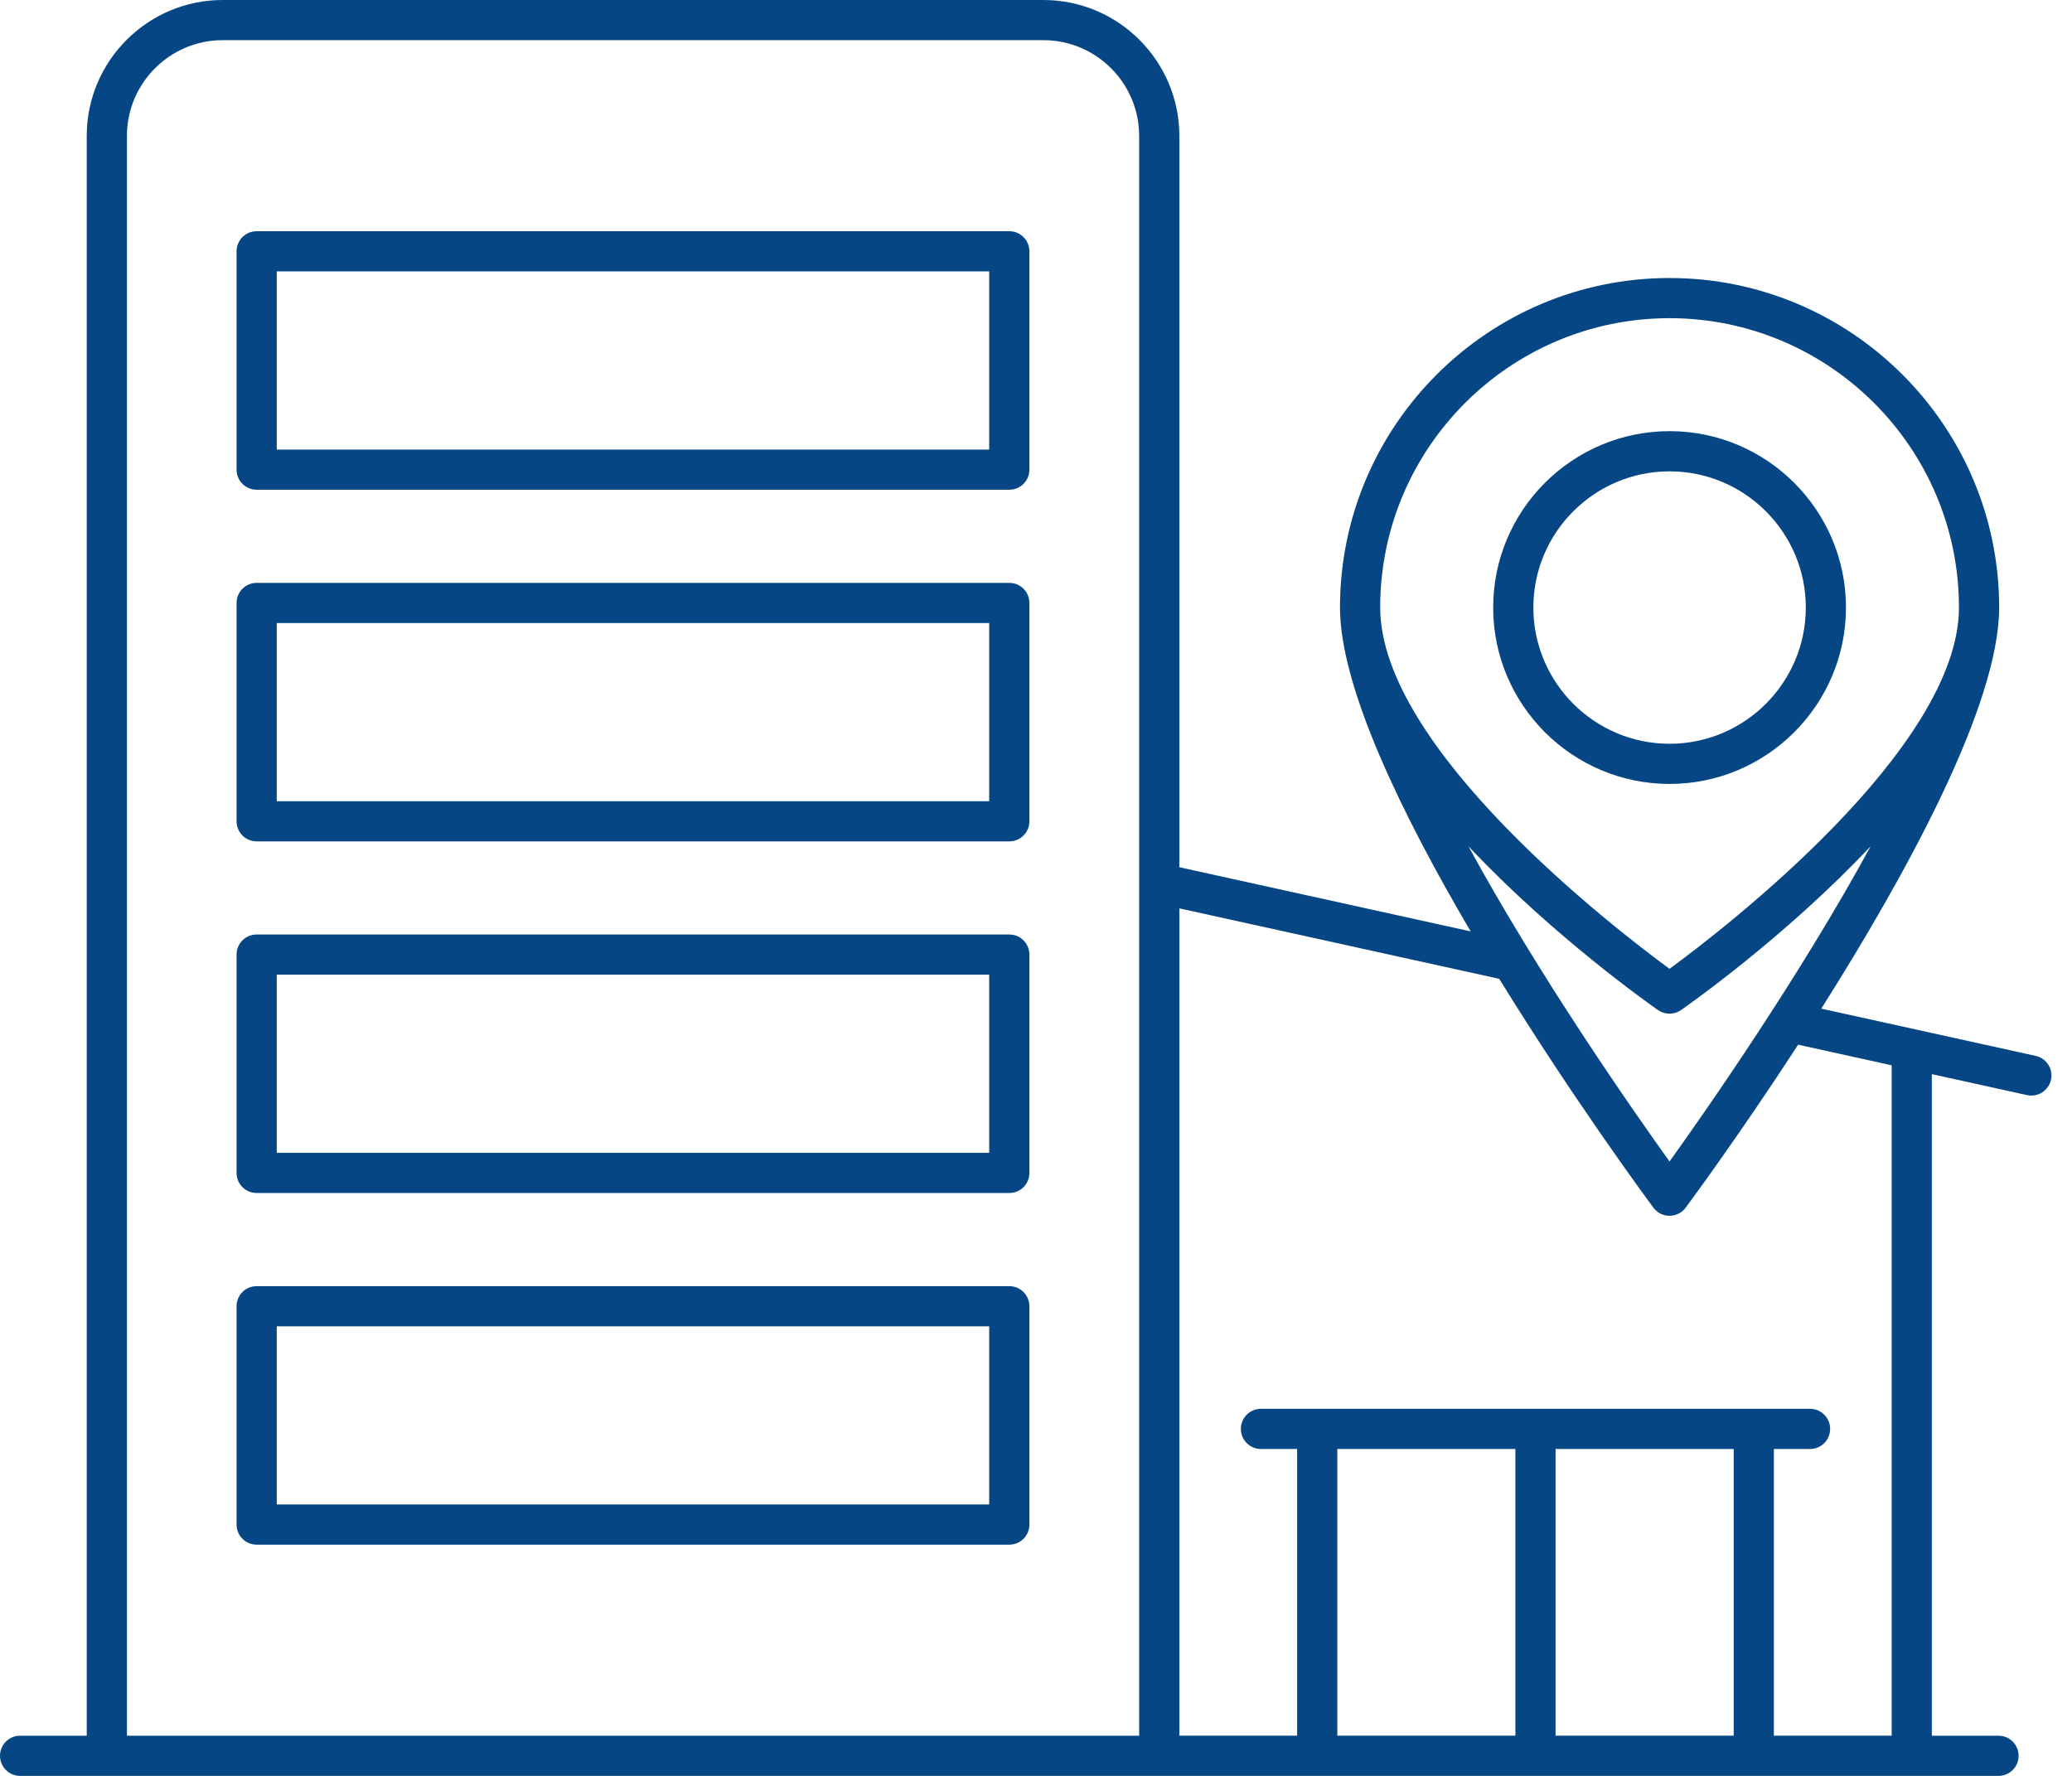 <svg width="70" height="60" viewBox="0 0 70 60" fill="none" xmlns="http://www.w3.org/2000/svg">
<path d="M68.772 35.674C68.046 35.514 62.23 34.232 61.53 34.078C64.394 29.548 67.539 23.825 67.539 20.525C67.539 14.387 62.543 9.393 56.403 9.393C50.265 9.393 45.27 14.387 45.27 20.525C45.27 23.215 47.361 27.516 49.684 31.468L39.843 29.3V4.594C39.843 2.061 37.782 0 35.249 0H7.524C4.991 0 2.93 2.061 2.93 4.594V58.643H0.679C0.304 58.643 0 58.946 0 59.321C0 59.696 0.304 60 0.679 60H67.517C67.892 60 68.196 59.696 68.196 59.321C68.196 58.946 67.892 58.643 67.517 58.643H65.265V36.291L68.481 36.999C68.853 37.08 69.21 36.843 69.29 36.482C69.37 36.116 69.139 35.755 68.772 35.674ZM56.403 10.75C61.795 10.75 66.181 15.135 66.181 20.525C66.181 25.273 58.264 31.367 56.403 32.733C54.542 31.367 46.628 25.278 46.628 20.525C46.628 15.135 51.013 10.75 56.403 10.75ZM56.015 34.127C56.132 34.208 56.268 34.248 56.403 34.248C56.538 34.248 56.674 34.208 56.79 34.127C57.034 33.957 60.322 31.648 63.198 28.592C60.808 32.981 57.655 37.496 56.403 39.242C55.151 37.495 51.998 32.981 49.609 28.591C52.484 31.648 55.772 33.957 56.015 34.127ZM45.18 48.956H51.195V58.641H45.18V48.956ZM58.571 58.641H52.553V48.956H58.571V58.641ZM4.288 4.594C4.288 2.809 5.74 1.357 7.524 1.357H35.249C37.034 1.357 38.485 2.809 38.485 4.594V58.643H4.288V4.594ZM63.908 58.641H59.928V48.956H61.151C61.526 48.956 61.829 48.652 61.829 48.277C61.829 47.902 61.526 47.598 61.151 47.598C57.013 47.598 47.276 47.598 42.6 47.598C42.225 47.598 41.921 47.902 41.921 48.277C41.921 48.652 42.225 48.956 42.6 48.956H43.822V58.641H39.843V30.69L50.65 33.071C53.161 37.147 55.648 40.52 55.858 40.802C55.986 40.975 56.188 41.077 56.403 41.077C56.618 41.077 56.82 40.975 56.948 40.802C57.118 40.574 58.786 38.313 60.748 35.296L63.908 35.992V58.641Z" fill="#064685"/>
<path d="M34.098 7.812H8.671C8.296 7.812 7.992 8.115 7.992 8.491V15.868C7.992 16.243 8.296 16.546 8.671 16.546H34.098C34.473 16.546 34.777 16.243 34.777 15.868V8.491C34.777 8.115 34.473 7.812 34.098 7.812ZM33.42 15.189H9.35V9.169H33.419V15.189H33.42Z" fill="#064685"/>
<path d="M34.098 19.693H8.671C8.296 19.693 7.992 19.996 7.992 20.371V27.748C7.992 28.123 8.296 28.427 8.671 28.427H34.098C34.473 28.427 34.777 28.123 34.777 27.748V20.371C34.777 19.996 34.473 19.693 34.098 19.693ZM33.42 27.07H9.35V21.05H33.419V27.07H33.42Z" fill="#064685"/>
<path d="M34.098 31.573H8.671C8.296 31.573 7.992 31.876 7.992 32.252V39.629C7.992 40.004 8.296 40.307 8.671 40.307H34.098C34.473 40.307 34.777 40.004 34.777 39.629V32.252C34.777 31.876 34.473 31.573 34.098 31.573ZM33.42 38.95H9.35V32.93H33.419V38.95H33.42Z" fill="#064685"/>
<path d="M34.098 43.454H8.671C8.296 43.454 7.992 43.757 7.992 44.132V51.509C7.992 51.884 8.296 52.188 8.671 52.188H34.098C34.473 52.188 34.777 51.884 34.777 51.509V44.132C34.777 43.757 34.473 43.454 34.098 43.454ZM33.42 50.83H9.35V44.811H33.419V50.83H33.42Z" fill="#064685"/>
<path d="M56.404 26.486C59.69 26.486 62.364 23.813 62.364 20.526C62.364 17.24 59.69 14.567 56.404 14.567C53.118 14.567 50.445 17.24 50.445 20.526C50.445 23.813 53.118 26.486 56.404 26.486ZM56.404 15.925C58.942 15.925 61.007 17.989 61.007 20.526C61.007 23.064 58.942 25.129 56.404 25.129C53.867 25.129 51.803 23.064 51.803 20.526C51.803 17.989 53.867 15.925 56.404 15.925Z" fill="#064685"/>
</svg>
